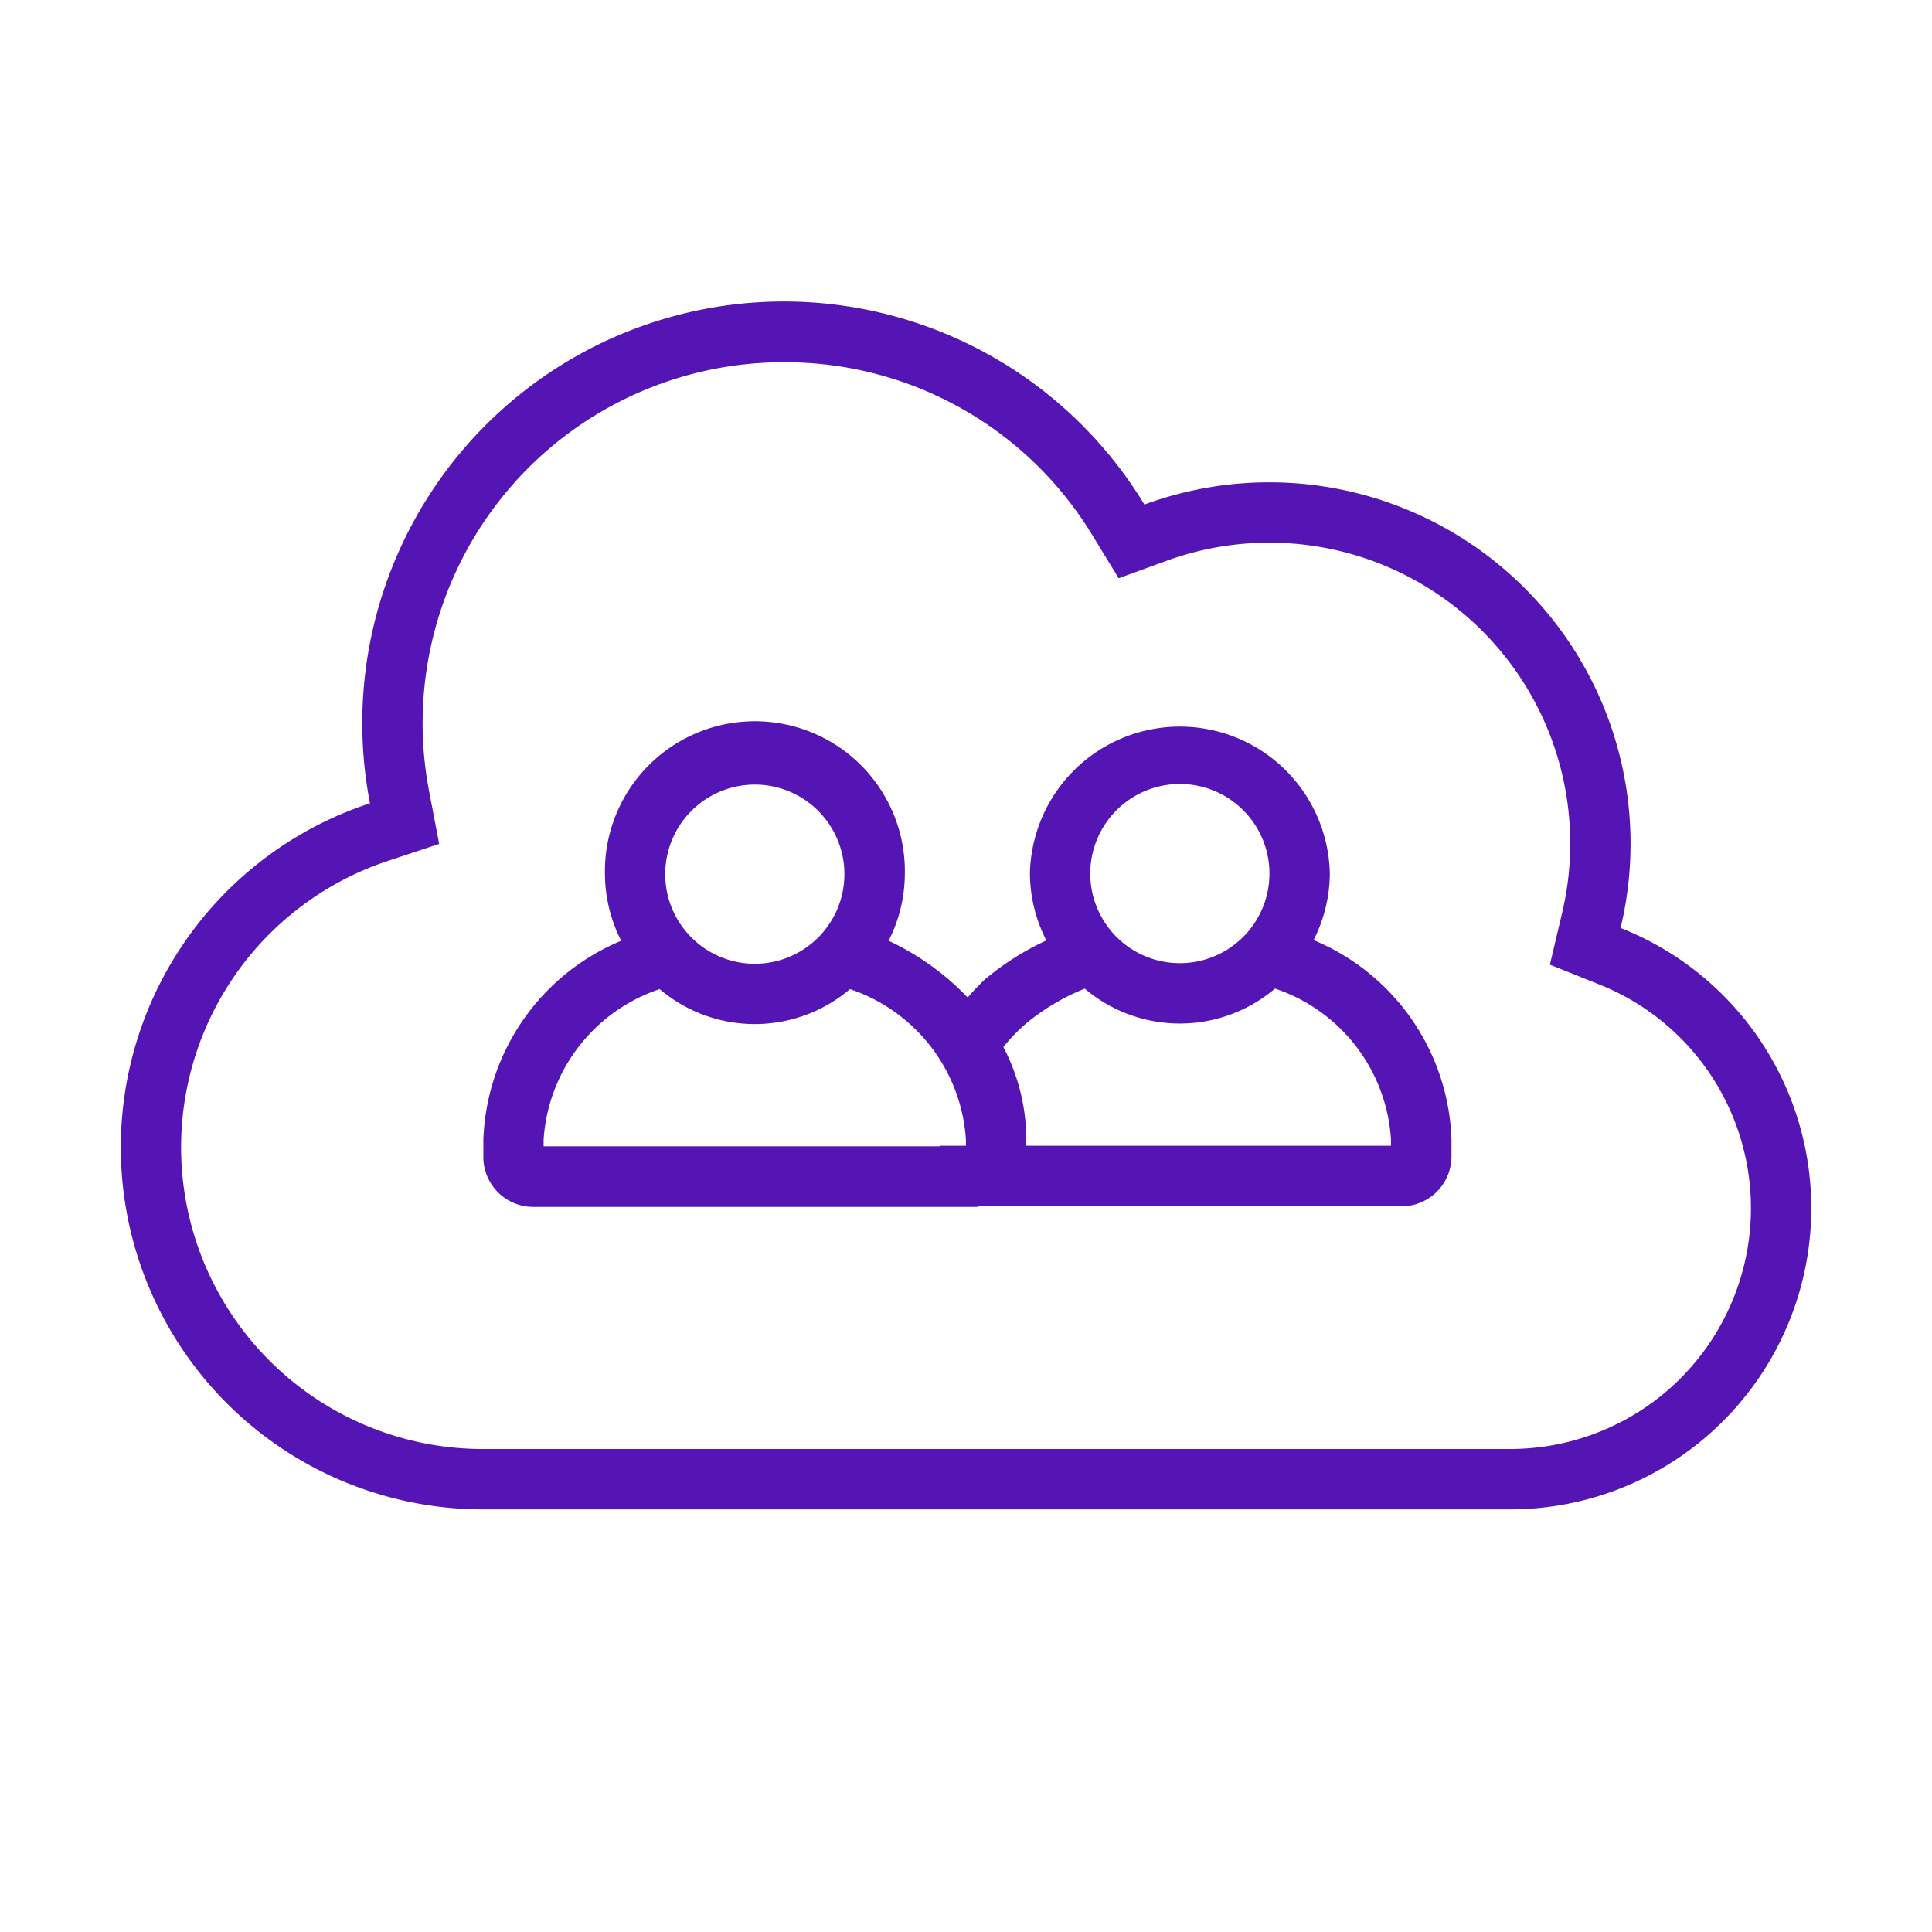 <svg id="Icons" xmlns="http://www.w3.org/2000/svg" viewBox="0 0 32 32"><defs><style>.cls-1{fill:#5514b4;}</style></defs><path class="cls-1" d="M26.842,15.37a5.985,5.985,0,0,0-7.887-7.013A6.983,6.983,0,0,0,6.128,13.305,5.997,5.997,0,0,0,8,25H25a4.989,4.989,0,0,0,1.842-9.63ZM25,24H8a4.997,4.997,0,0,1-1.558-9.746l.832-.276L7.11,13.118A5.977,5.977,0,0,1,12.991,6a5.951,5.951,0,0,1,5.111,2.879l.427.699.769-.281a4.983,4.983,0,0,1,6.571,5.843l-.198.838.799.32A3.989,3.989,0,0,1,25,24Z"/><path class="cls-1" d="M21.757,15.571a2.457,2.457,0,0,0,.269-1.102,2.484,2.484,0,0,0-4.967,0,2.456,2.456,0,0,0,.272,1.108,4.518,4.518,0,0,0-1.019.646,3.896,3.896,0,0,0-.284.299,4.377,4.377,0,0,0-1.31-.94,2.457,2.457,0,0,0,.269-1.102,2.484,2.484,0,1,0-4.967,0,2.458,2.458,0,0,0,.269,1.102,3.708,3.708,0,0,0-2.283,3.297v.287a.826.826,0,0,0,.826.824h7.343c.018,0,.033-.009.051-.01h6.989a.826.826,0,0,0,.826-.824v-.287A3.708,3.708,0,0,0,21.757,15.571Zm-2.215-2.586a1.484,1.484,0,1,1-1.484,1.484A1.485,1.485,0,0,1,19.542,12.985Zm-7.04.01A1.484,1.484,0,1,1,11.018,14.479,1.485,1.485,0,0,1,12.502,12.995Zm-3.498,5.882a2.821,2.821,0,0,1,1.922-2.494,2.435,2.435,0,0,0,3.152 0,2.821,2.821,0,0,1,1.921,2.494v.1h-.434v.01H9.004Zm14.035.1h-6.04v-.1a3.319,3.319,0,0,0-.38-1.535,2.909,2.909,0,0,1,.346-.364,3.616,3.616,0,0,1,1.002-.603,2.435,2.435,0,0,0,3.151-.001,2.821,2.821,0,0,1,1.921,2.494Z"/></svg>